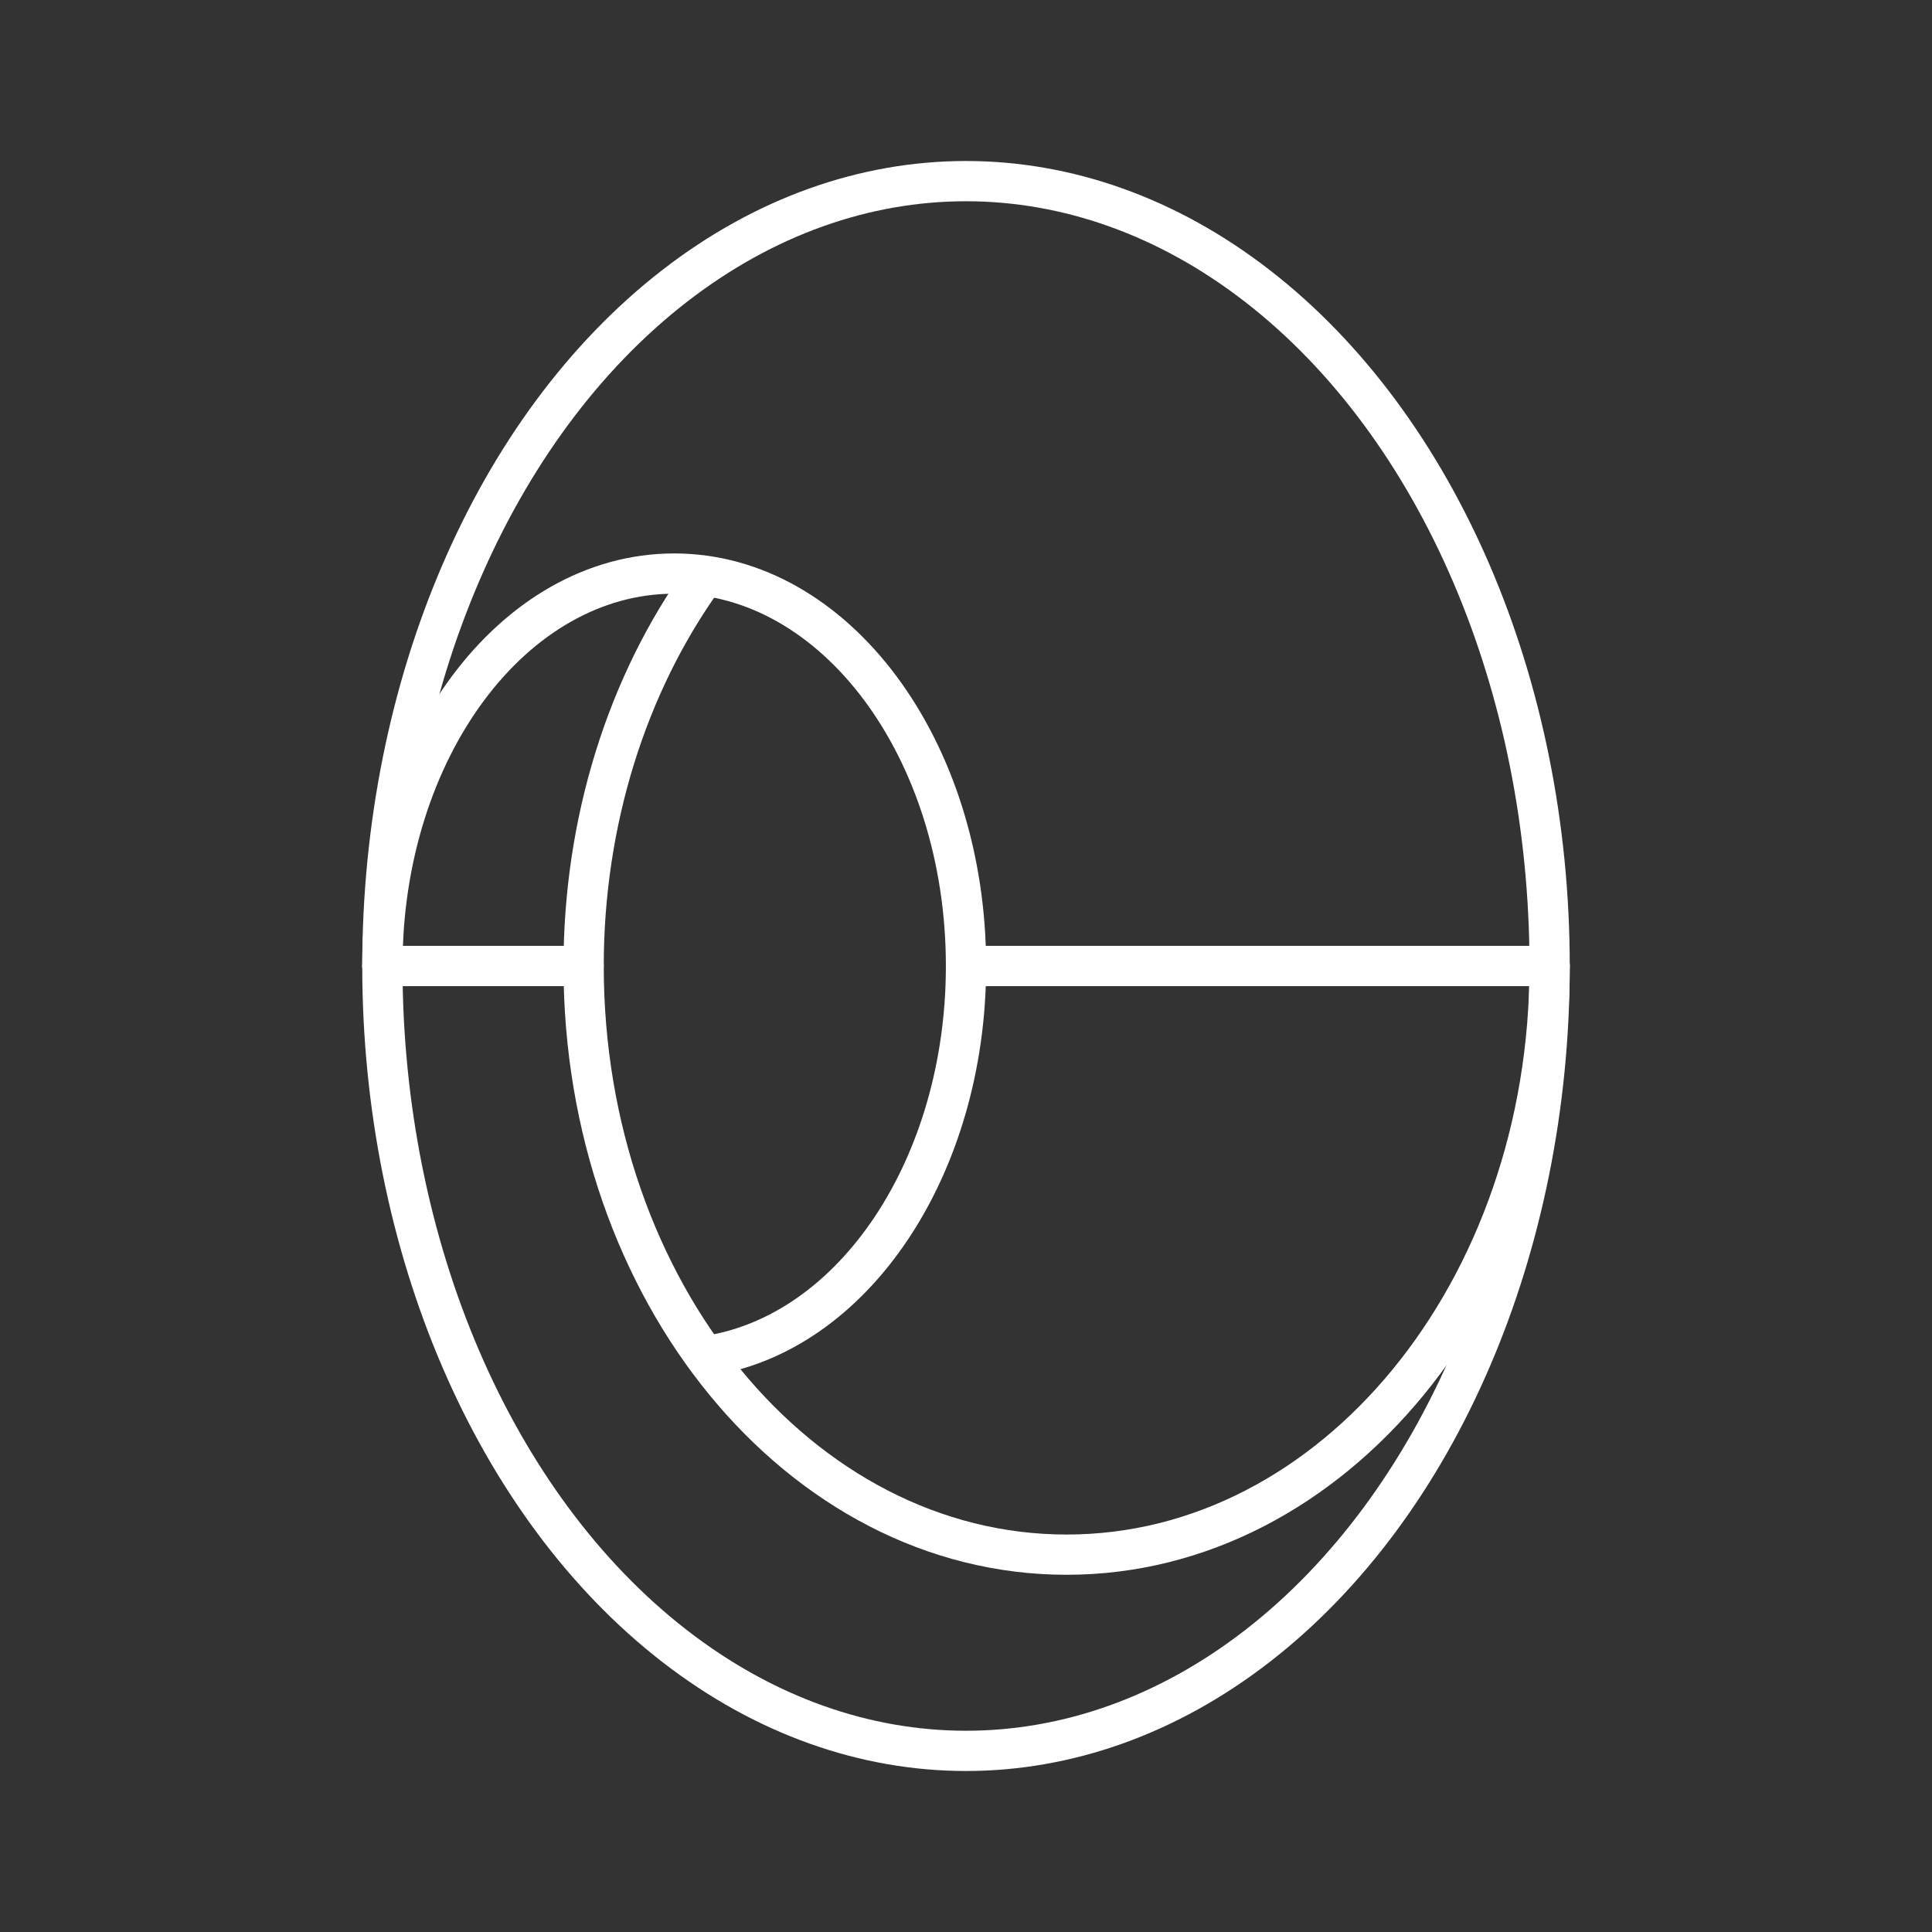 <?xml version="1.0" encoding="UTF-8"?><svg id="b" xmlns="http://www.w3.org/2000/svg" viewBox="0 0 48 48"><rect x="0" y="0" width="48" height="48" fill="#333333" stroke="none"/><defs><style>.c{fill:none;stroke:#fff;stroke-linecap:round;stroke-linejoin:round;}</style></defs><ellipse class="c" cx="24" cy="24" rx="14.5" ry="19.5"/><path class="c" d="M9.5,24c0-5.385,3.246-9.75,7.25-9.75s7.25,4.365,7.25,9.75h0c0,4.982-2.793,9.163-6.477,9.694"/><path class="c" d="M38.5,24h0c0,8.077-5.373,14.625-12,14.625s-12-6.548-12-14.625c0-3.563,1.067-7.003,3.001-9.675"/><path class="c" d="M9.5,24h5"/><path class="c" d="M24,24h14.5"/></svg>